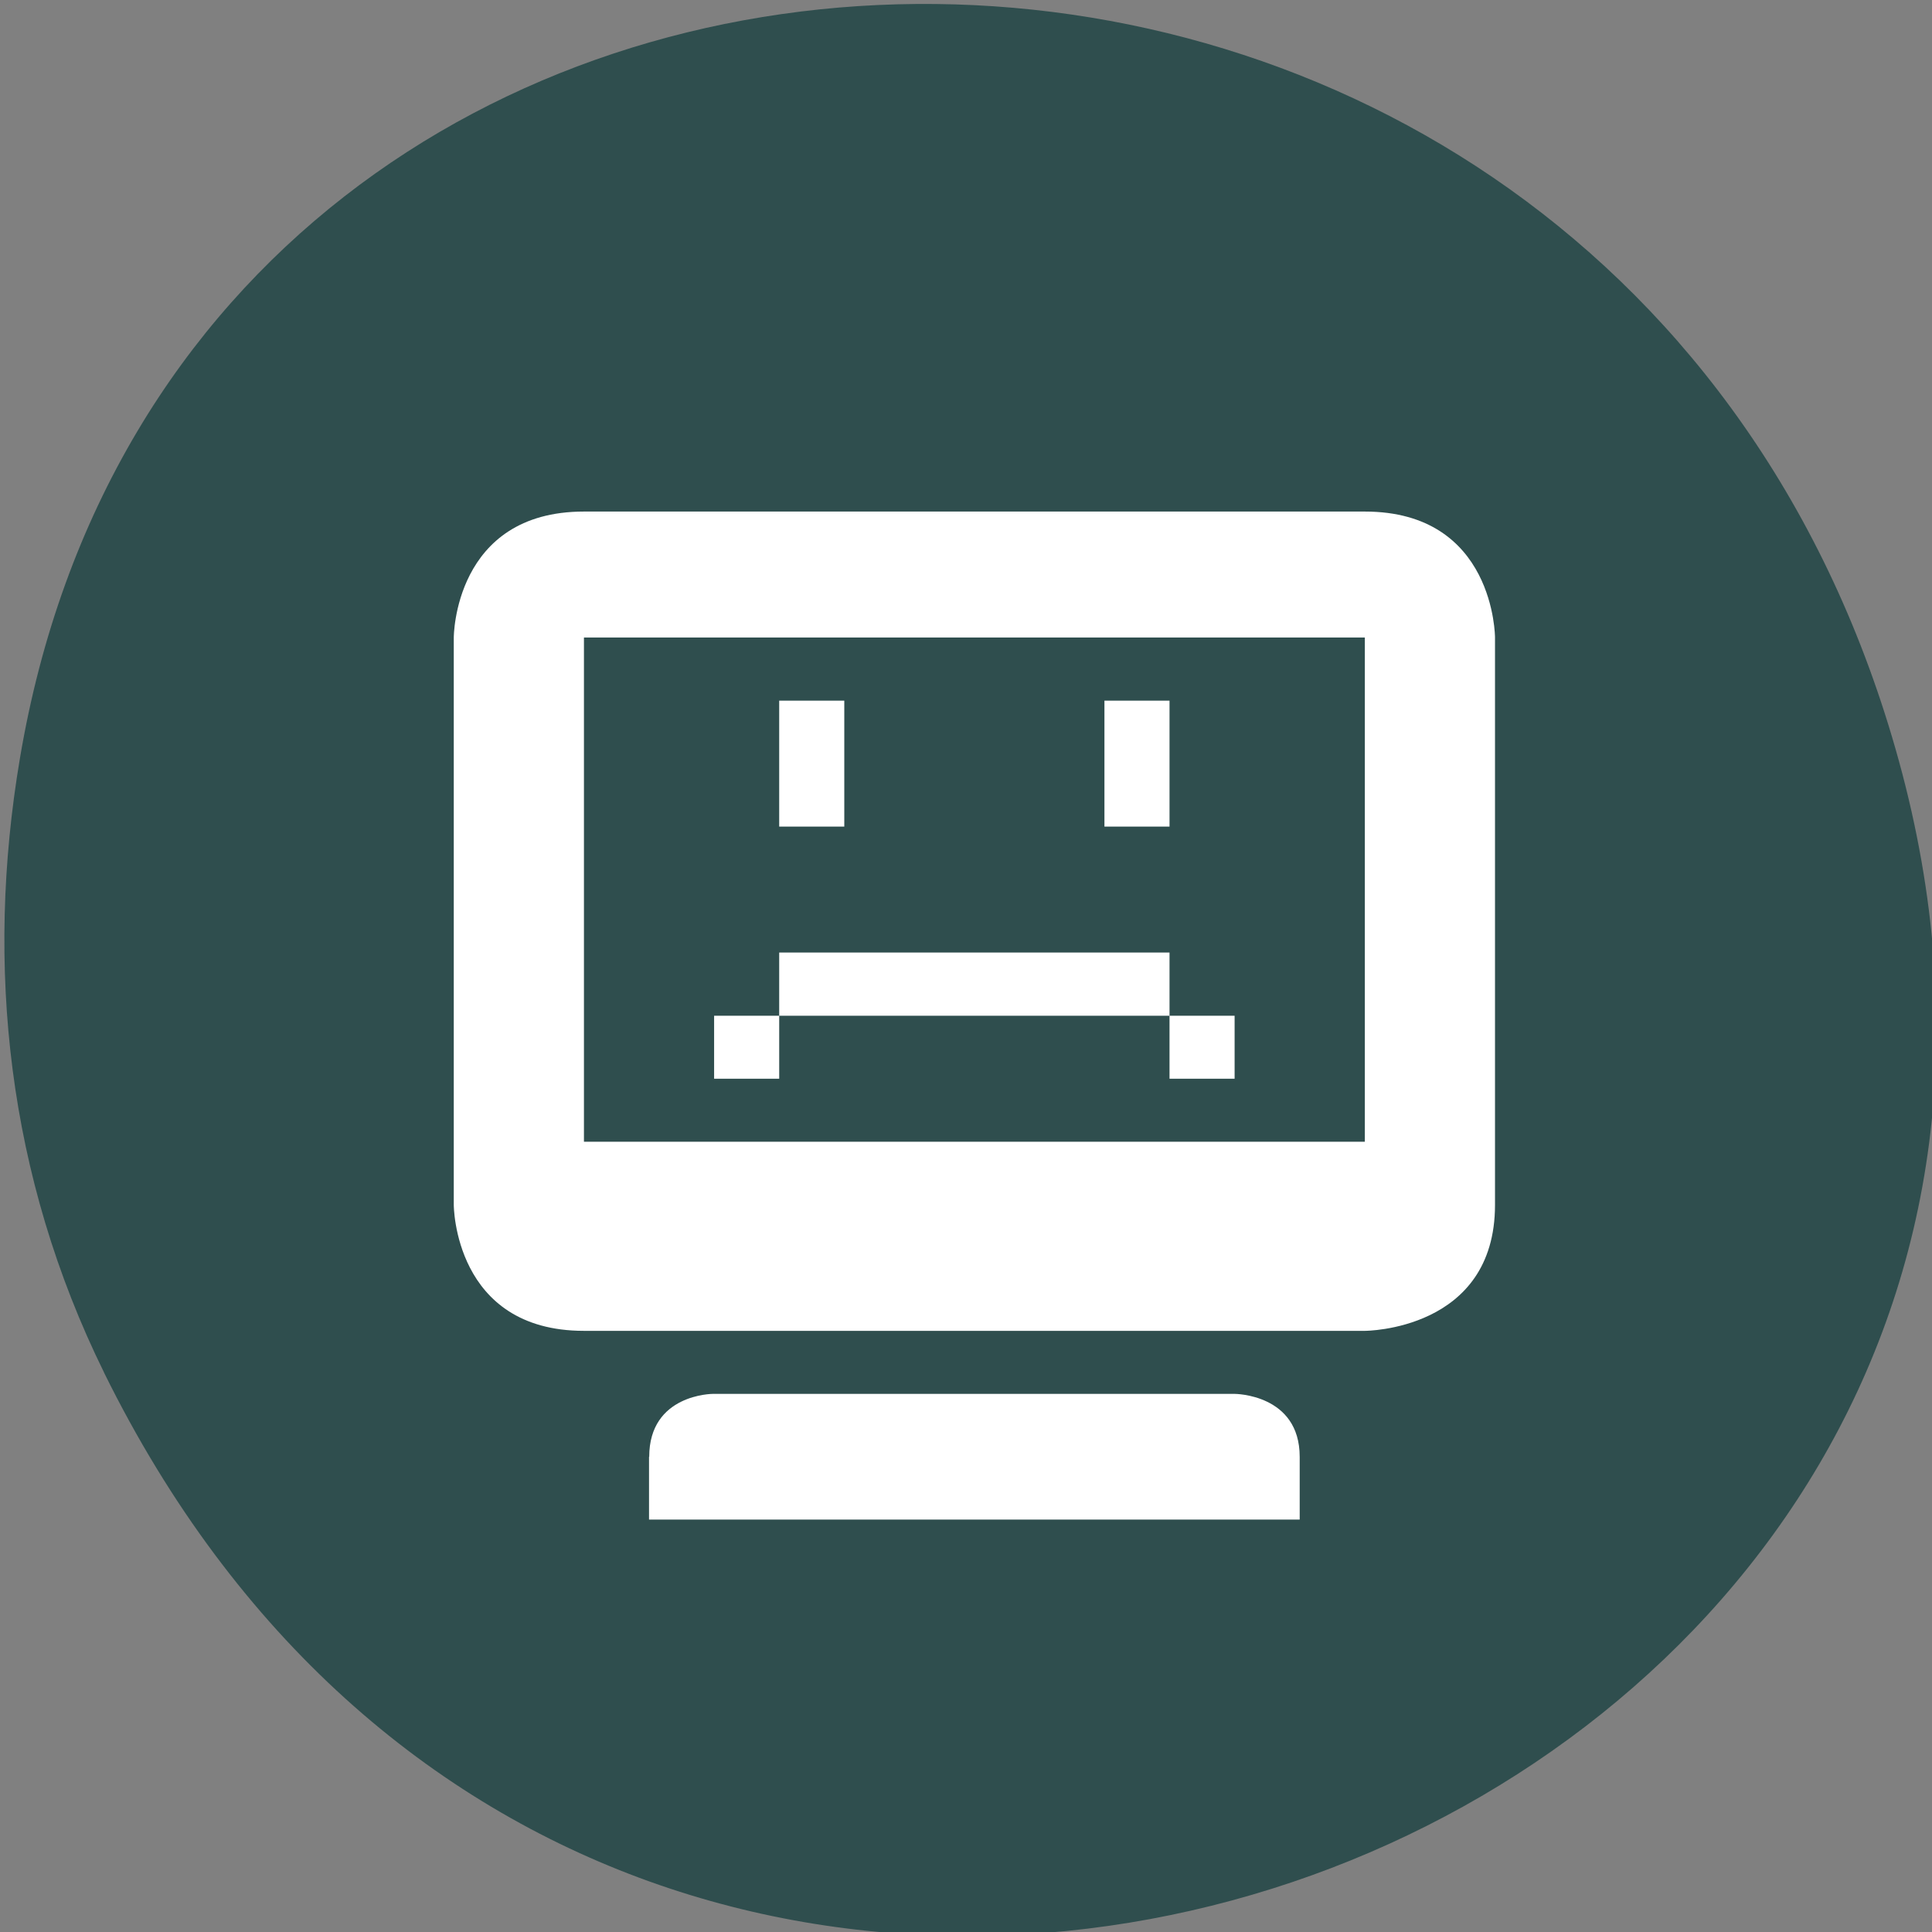 <svg xmlns="http://www.w3.org/2000/svg" viewBox="0 0 32 32"><rect x="0" y="0" width="32" height="32" fill="#808080" stroke="none"/><path d="m 1.723 22.734 c 8.742 17.734 34.68 7.855 29.727 -10.137 c -4.668 -16.945 -28.359 -16.461 -31.121 -0.031 c -0.578 3.43 -0.207 6.914 1.395 10.168" style="fill:#2f4e4e"/><g style="fill:#fff"><path d="m 9.672 8.473 c -2.156 0 -2.156 2.086 -2.156 2.086 v 9.398 c 0 0 0 2.086 2.156 2.086 h 12.934 c 0 0 2.156 0 2.156 -2.086 c 0 -0.008 0 -5.918 0 -9.398 c 0 0 0 -2.086 -2.156 -2.086 m -12.934 2.086 h 12.934 v 8.352 h -12.934 m 1.078 5.219 v 1.039 h 10.777 v -1.039 c 0 -1.043 -1.078 -1.043 -1.078 -1.043 h -8.641 c 0 0 -1.055 0 -1.055 1.043"/><path d="m 12.906 11.605 v 2.086 h 1.078 v -2.086 m 4.309 0 v 2.086 h 1.078 v -2.086 m -6.465 4.172 v 1.047 h 6.465 v -1.047 m 0 1.047 v 1.043 h 1.078 v -1.043 m -7.543 0 h -1.078 v 1.043 h 1.078"/></g></svg>